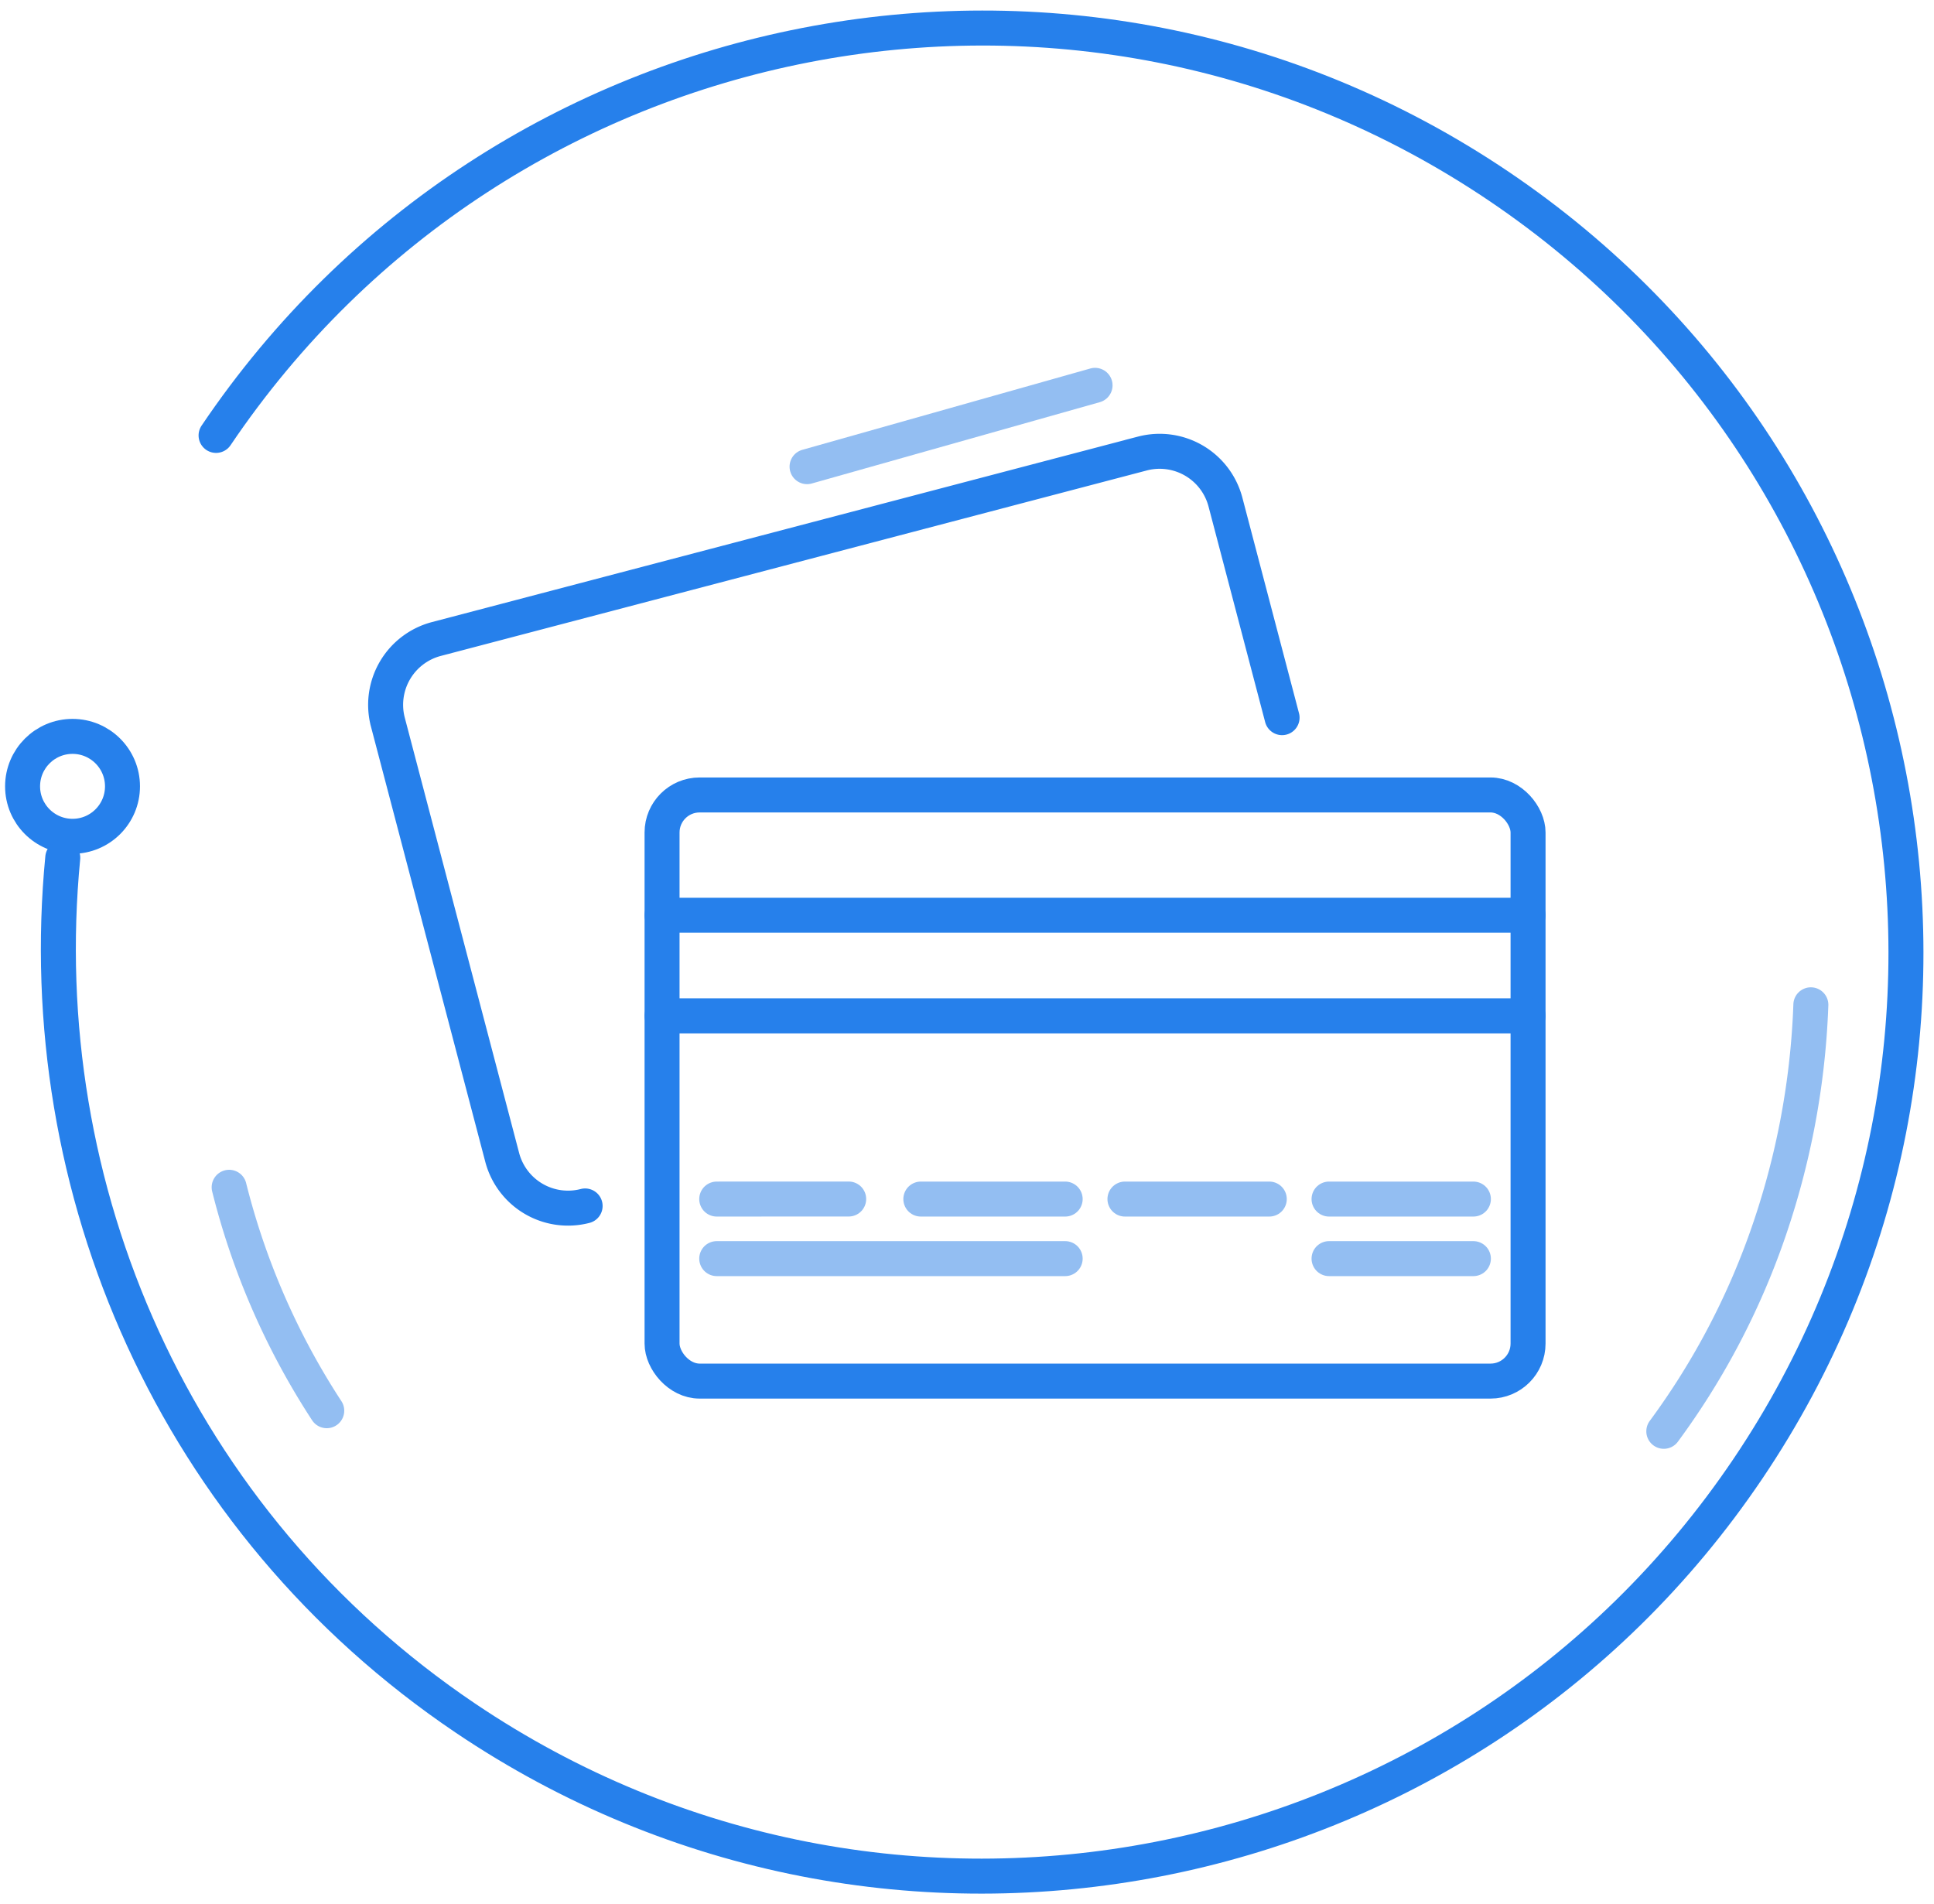 <svg xmlns="http://www.w3.org/2000/svg" xmlns:xlink="http://www.w3.org/1999/xlink" width="386.989" height="380.989" viewBox="0 0 386.989 380.989"><defs><clipPath id="a"><rect x="65" y="71" width="386.989" height="380.989" fill="none"/></clipPath></defs><g transform="translate(-65 -71)" clip-path="url(#a)" style="isolation:isolate"><g transform="translate(-108.953 -147.953)"><g transform="translate(113.812 152.812)"><g transform="translate(0 0)"><g transform="translate(192.617 225.197)"><rect width="173.285" height="117.273" rx="7.509" fill="none" stroke="#2680eb" stroke-miterlimit="10" stroke-width="7"/><line y1="0.009" x2="26.404" transform="translate(10.94 80.844)" fill="none" stroke="#93bef2" stroke-linecap="round" stroke-miterlimit="10" stroke-width="7"/><line x2="28.881" transform="translate(51.781 80.853)" fill="none" stroke="#93bef2" stroke-linecap="round" stroke-miterlimit="10" stroke-width="7"/><line x2="28.881" transform="translate(92.623 80.853)" fill="none" stroke="#93bef2" stroke-linecap="round" stroke-miterlimit="10" stroke-width="7"/><line x2="173.285" transform="translate(0 24.067)" fill="none" stroke="#2680eb" stroke-linecap="round" stroke-miterlimit="10" stroke-width="7"/><line x2="173.285" transform="translate(0 44.196)" fill="none" stroke="#2680eb" stroke-linecap="round" stroke-miterlimit="10" stroke-width="7"/><line x2="28.881" transform="translate(133.464 80.853)" fill="none" stroke="#93bef2" stroke-linecap="round" stroke-miterlimit="10" stroke-width="7"/><line x2="69.722" transform="translate(10.94 92.769)" fill="none" stroke="#93bef2" stroke-linecap="round" stroke-miterlimit="10" stroke-width="7"/><line x2="28.881" transform="translate(133.464 92.769)" fill="none" stroke="#93bef2" stroke-linecap="round" stroke-miterlimit="10" stroke-width="7"/><path d="M1010.31,354.1" transform="translate(-970.49 -342.471)" fill="none" stroke="#2680eb" stroke-linecap="round" stroke-miterlimit="10" stroke-width="7"/></g><path d="M927.278,378.1" transform="translate(-844.954 -97.883)" fill="none" stroke="#1a1311" stroke-linecap="round" stroke-miterlimit="10" stroke-width="7"/><circle cx="9.996" cy="9.996" r="9.996" transform="translate(64.66 213.477)" fill="none" stroke="#2680eb" stroke-linecap="round" stroke-miterlimit="10" stroke-width="7"/><path d="M1128.585,370.892a156.39,156.39,0,0,1-9.3,47.8,148.932,148.932,0,0,1-20.123,37.531" transform="translate(-706.096 -103.707)" fill="none" stroke="#93bef2" stroke-linecap="round" stroke-miterlimit="10" stroke-width="7"/><path d="M959.9,435.788a146.792,146.792,0,0,1-19.527-44.7" transform="translate(-834.378 -87.394)" fill="none" stroke="#93bef2" stroke-linecap="round" stroke-miterlimit="10" stroke-width="7"/><path d="M996.888,449.526" transform="translate(-788.717 -40.181)" fill="none" stroke="#1a1311" stroke-linecap="round" stroke-miterlimit="10" stroke-width="7"/><path d="M1073.169,279.027" transform="translate(-727.091 -177.923)" fill="none" stroke="#1a1311" stroke-linecap="round" stroke-miterlimit="10" stroke-width="7"/><path d="M1052.885,271.093" transform="translate(-743.479 -184.333)" fill="none" stroke="#1a1311" stroke-linecap="round" stroke-miterlimit="10" stroke-width="7"/><ellipse cx="4.995" cy="4.995" rx="4.995" ry="4.995" transform="translate(417.554 246.06)" fill="none"/><ellipse cx="4.995" cy="4.995" rx="4.995" ry="4.995" transform="translate(204.187 158.789)" fill="none"/><ellipse cx="4.995" cy="4.995" rx="4.995" ry="4.995" transform="translate(128.827 354.992)" fill="none"/><path d="M997.608,460.627a13.616,13.616,0,0,1-16.58-9.681l-22.9-87.167a13.617,13.617,0,0,1,9.681-16.578l141.34-37.127a13.615,13.615,0,0,1,16.578,9.681l11.341,43.172" transform="translate(-820.387 -153.199)" fill="none" stroke="#2680eb" stroke-linecap="round" stroke-miterlimit="10" stroke-width="7"/><line y1="16.271" x2="57.628" transform="translate(221.631 143.239)" fill="none" stroke="#93bef2" stroke-linecap="round" stroke-miterlimit="10" stroke-width="7"/><path d="M184.865,0C286.963,0,369.73,82.767,369.73,184.865S286.963,369.73,184.865,369.73,0,286.963,0,184.865C0,114.622,39.177,53.529,97.657,21.821" transform="translate(0 306.52) rotate(-56)" fill="none" stroke="#2680eb" stroke-linecap="round" stroke-width="7"/></g></g></g></g></svg>